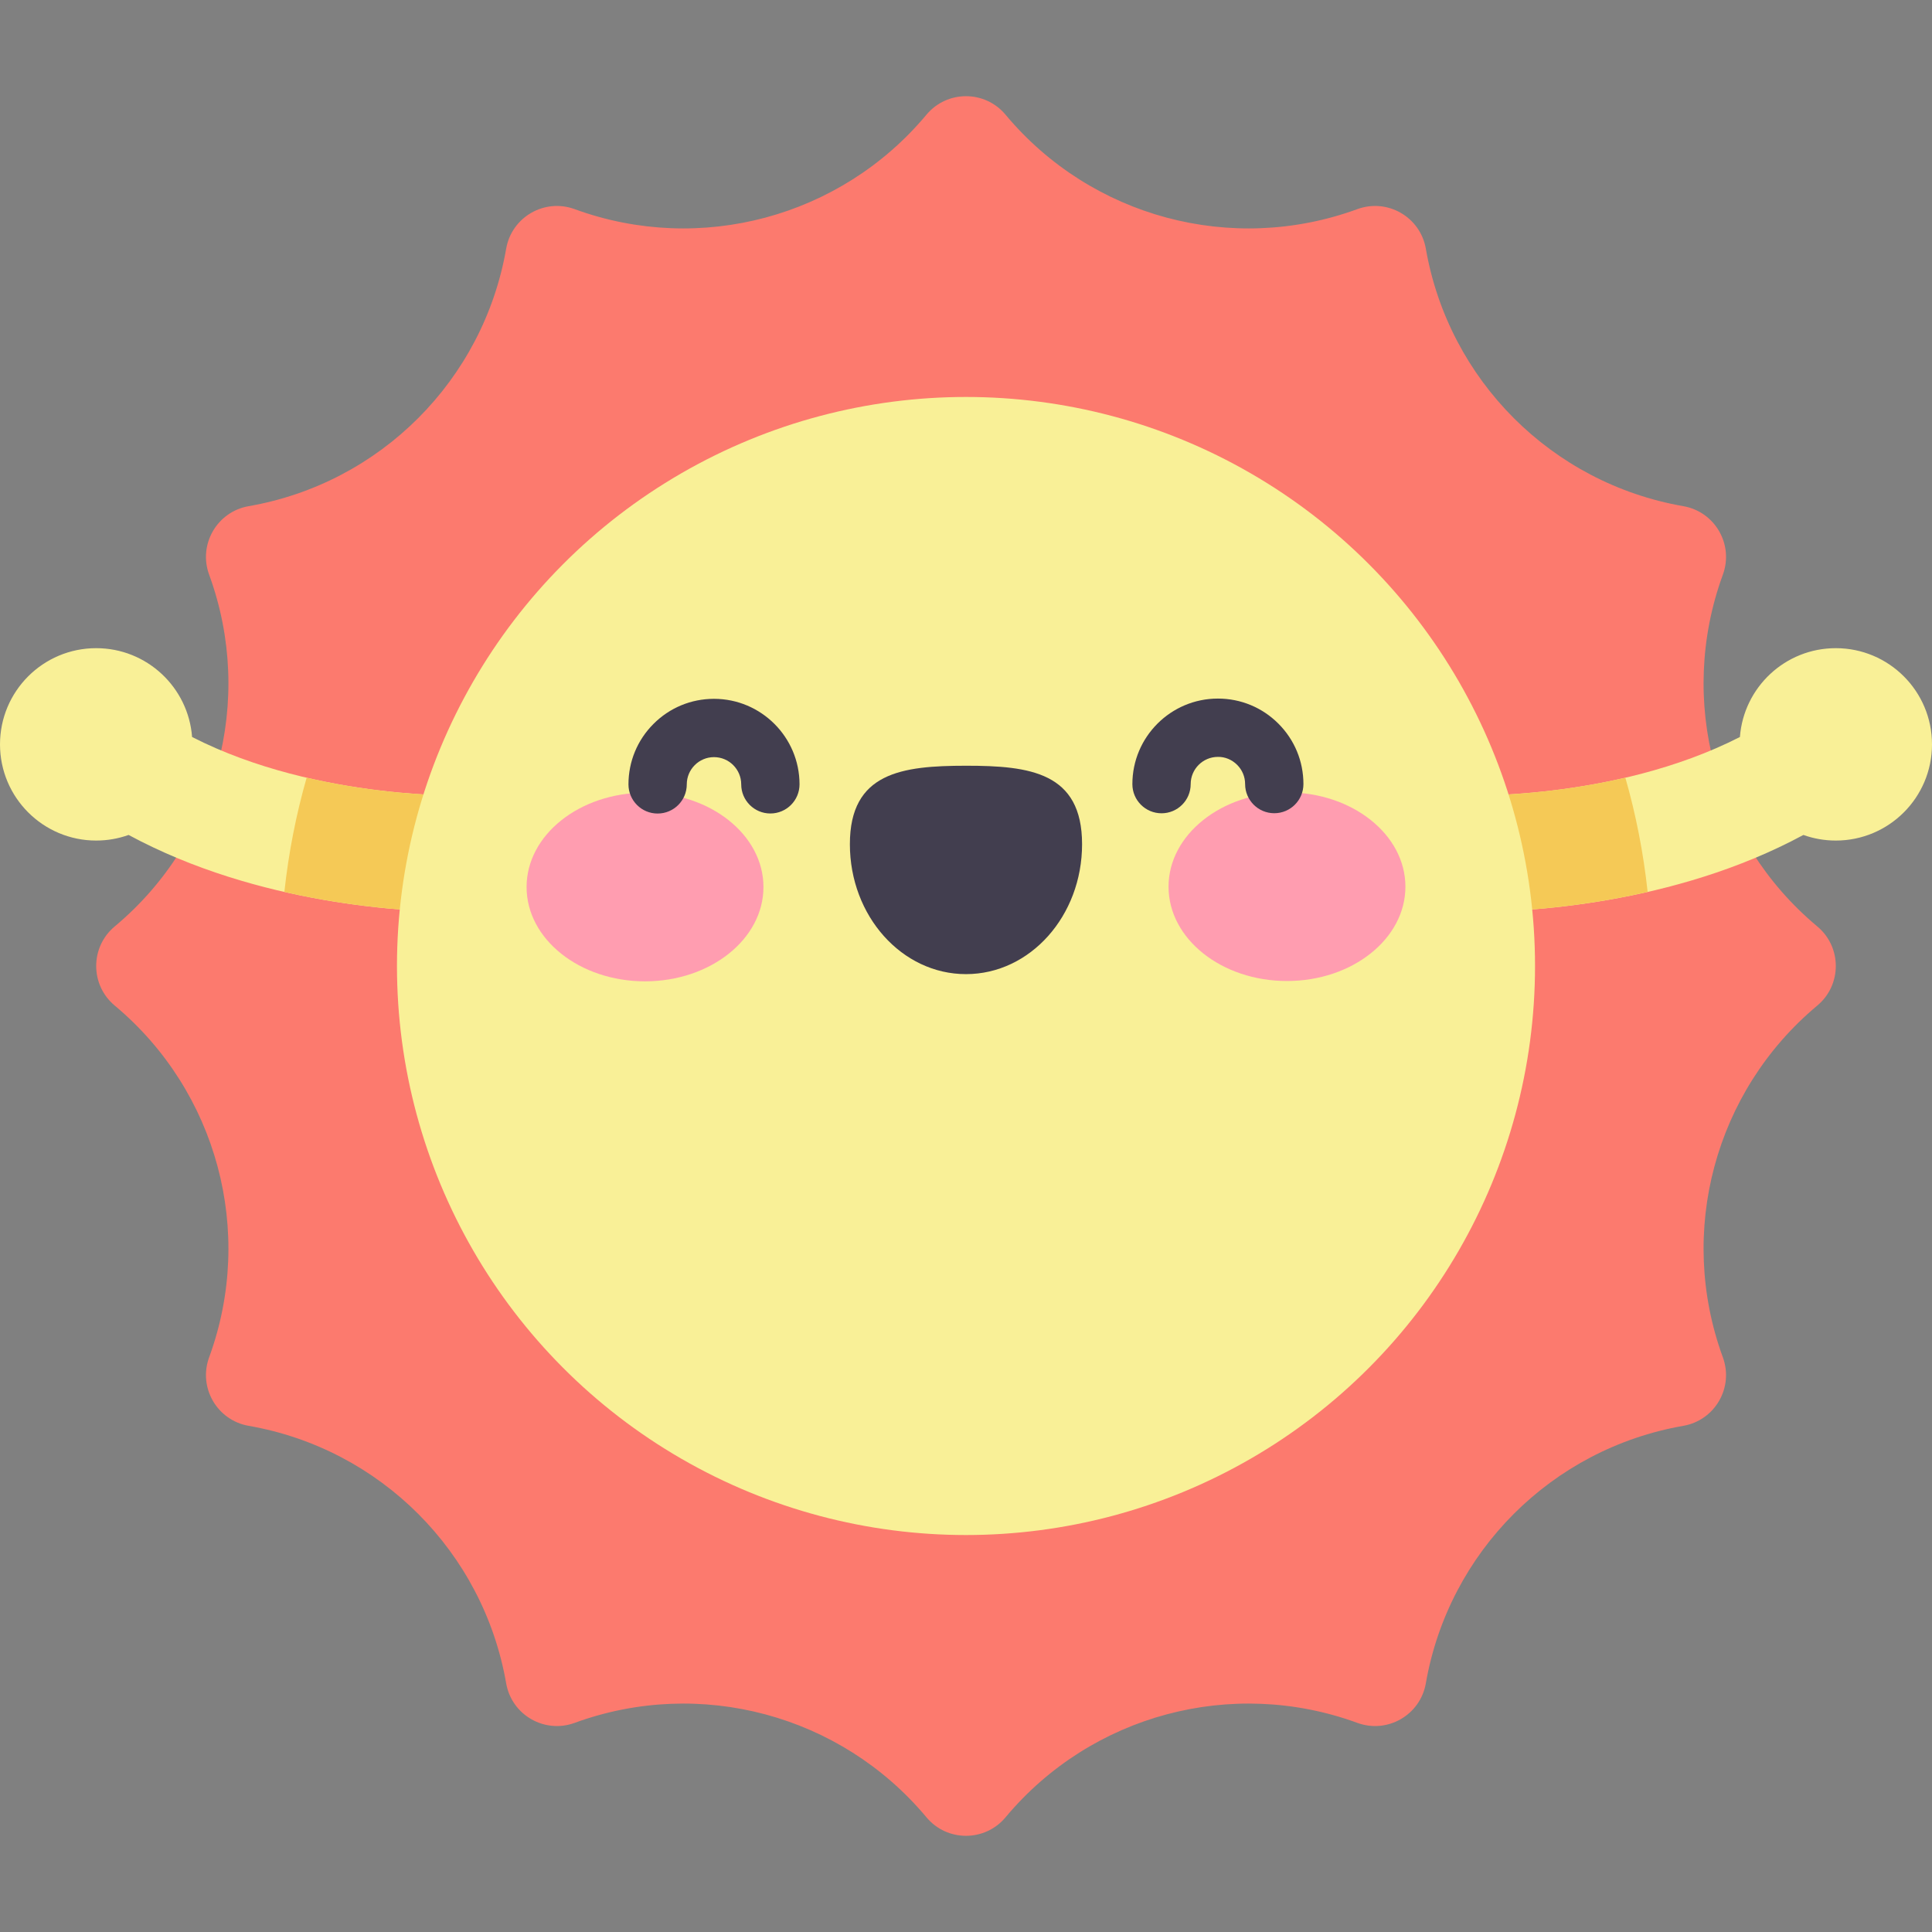 <svg id="Capa_1" enable-background="new 0 0 497 497" height="512" viewBox="0 0 497 497" width="512" xmlns="http://www.w3.org/2000/svg"><rect x="0" y="0" width="497" height="497" fill="#808080" stroke="none"/><g><path d="m467.511 238.34-.126-.106c-26.264-21.998-35.949-58.084-24.23-90.277l.057-.156c2.823-7.754-2.05-16.174-10.179-17.59-33.844-5.896-60.347-32.399-66.243-66.243-1.416-8.129-9.836-13.002-17.59-10.179l-.157.057c-32.193 11.719-68.278 2.034-90.277-24.23l-.106-.126c-5.297-6.324-15.023-6.324-20.32 0l-.106.126c-21.998 26.264-58.084 35.949-90.277 24.23l-.156-.057c-7.754-2.823-16.174 2.05-17.59 10.179-5.896 33.844-32.399 60.347-66.243 66.243-8.129 1.416-13.002 9.837-10.179 17.59l.057.157c11.719 32.193 2.034 68.278-24.23 90.277l-.126.106c-6.324 5.297-6.324 15.023 0 20.32l.126.106c26.264 21.998 35.95 58.084 24.23 90.277l-.057.156c-2.823 7.754 2.05 16.174 10.179 17.59 33.844 5.896 60.347 32.399 66.243 66.243 1.416 8.129 9.836 13.002 17.59 10.179l.157-.057c32.193-11.719 68.278-2.034 90.277 24.23l.106.126c5.297 6.324 15.023 6.324 20.32 0l.106-.126c21.998-26.264 58.084-35.95 90.277-24.23l.156.057c7.754 2.823 16.174-2.05 17.59-10.179 5.896-33.844 32.399-60.347 66.243-66.243 8.129-1.416 13.002-9.836 10.179-17.59l-.057-.157c-11.719-32.193-2.034-68.278 24.23-90.276l.126-.106c6.324-5.298 6.324-15.024 0-20.321z" fill="#fc7a6e"/><path d="m123.441 234.519-1.44-29.881c-.464.021-40.016 1.583-72.588-15.047-.968-12.781-11.638-22.852-24.667-22.852-13.667-.001-24.746 11.079-24.746 24.745 0 13.667 11.079 24.746 24.746 24.746 2.925 0 5.73-.511 8.334-1.443 33.477 18.076 71.807 19.827 85.37 19.827 2.838.001 4.593-.075 4.991-.095z" fill="#f9f097"/><path d="m373.559 234.519 1.44-29.881c.464.021 40.016 1.583 72.588-15.047.968-12.781 11.638-22.852 24.667-22.852 13.667 0 24.746 11.079 24.746 24.746s-11.079 24.746-24.746 24.746c-2.925 0-5.73-.511-8.334-1.443-33.477 18.076-71.807 19.827-85.37 19.827-2.838 0-4.593-.076-4.991-.096z" fill="#f9f097"/><path d="m418.118 200.066c-23.039 5.367-42.792 4.587-43.119 4.572l-1.44 29.881c.398.02 2.153.095 4.991.095 8.211 0 25.505-.649 45.299-5.167-1.086-10.068-3.016-19.888-5.731-29.381z" fill="#f5c956"/><path d="m118.45 234.615c2.838 0 4.593-.076 4.991-.095l-1.44-29.881c-.327.015-20.08.794-43.119-4.573-2.715 9.494-4.645 19.313-5.731 29.383 19.794 4.517 37.088 5.166 45.299 5.166z" fill="#f5c956"/><circle cx="248.5" cy="248.5" fill="#f9f097" r="146.381"/><path d="m196.396 228.168c.007 13.4-13.628 24.269-30.455 24.277-16.826.008-30.472-10.847-30.479-24.247s13.628-24.269 30.455-24.278c16.827-.008 30.473 10.848 30.479 24.248z" fill="#ff9db0"/><path d="m300.604 228.115c.007 13.4 13.653 24.255 30.479 24.247s30.461-10.878 30.455-24.277c-.007-13.4-13.653-24.256-30.479-24.247-16.827.008-30.462 10.877-30.455 24.277z" fill="#ff9db0"/><path d="m278.359 217.158c-.009-18.457-13.381-20.184-29.875-20.176s-29.864 1.749-29.855 20.206 13.388 33.412 29.882 33.403c16.494-.008 29.858-14.977 29.848-33.433z" fill="#423e4f"/><g><path d="m169.171 209.28c-4.141 0-7.498-3.355-7.5-7.496-.003-5.877 2.283-11.403 6.437-15.561 4.153-4.158 9.677-6.449 15.554-6.452h.011c12.127 0 21.995 9.862 22.002 21.99.002 4.142-3.354 7.502-7.496 7.504-.001 0-.003 0-.004 0-4.141 0-7.498-3.355-7.5-7.496-.002-3.86-3.143-6.999-7.002-6.999-.001 0-.002 0-.003 0-3.861.002-7 3.144-6.998 7.005.002 4.142-3.354 7.502-7.497 7.504-.002.001-.003.001-.004.001z" fill="#423e4f"/></g><g><path d="m298.8 209.214c-4.141 0-7.498-3.355-7.5-7.496-.006-12.131 9.859-22.006 21.99-22.012h.012c5.873 0 11.394 2.285 15.549 6.436 4.158 4.154 6.449 9.677 6.452 15.554.002 4.142-3.354 7.502-7.497 7.504-.001 0-.002 0-.003 0-4.141 0-7.498-3.355-7.5-7.496-.001-1.87-.73-3.628-2.053-4.95s-3.098-2.083-4.952-2.048c-3.861.002-7 3.145-6.998 7.005.002 4.142-3.354 7.502-7.496 7.504-.002-.001-.003-.001-.004-.001z" fill="#423e4f"/></g></g></svg>